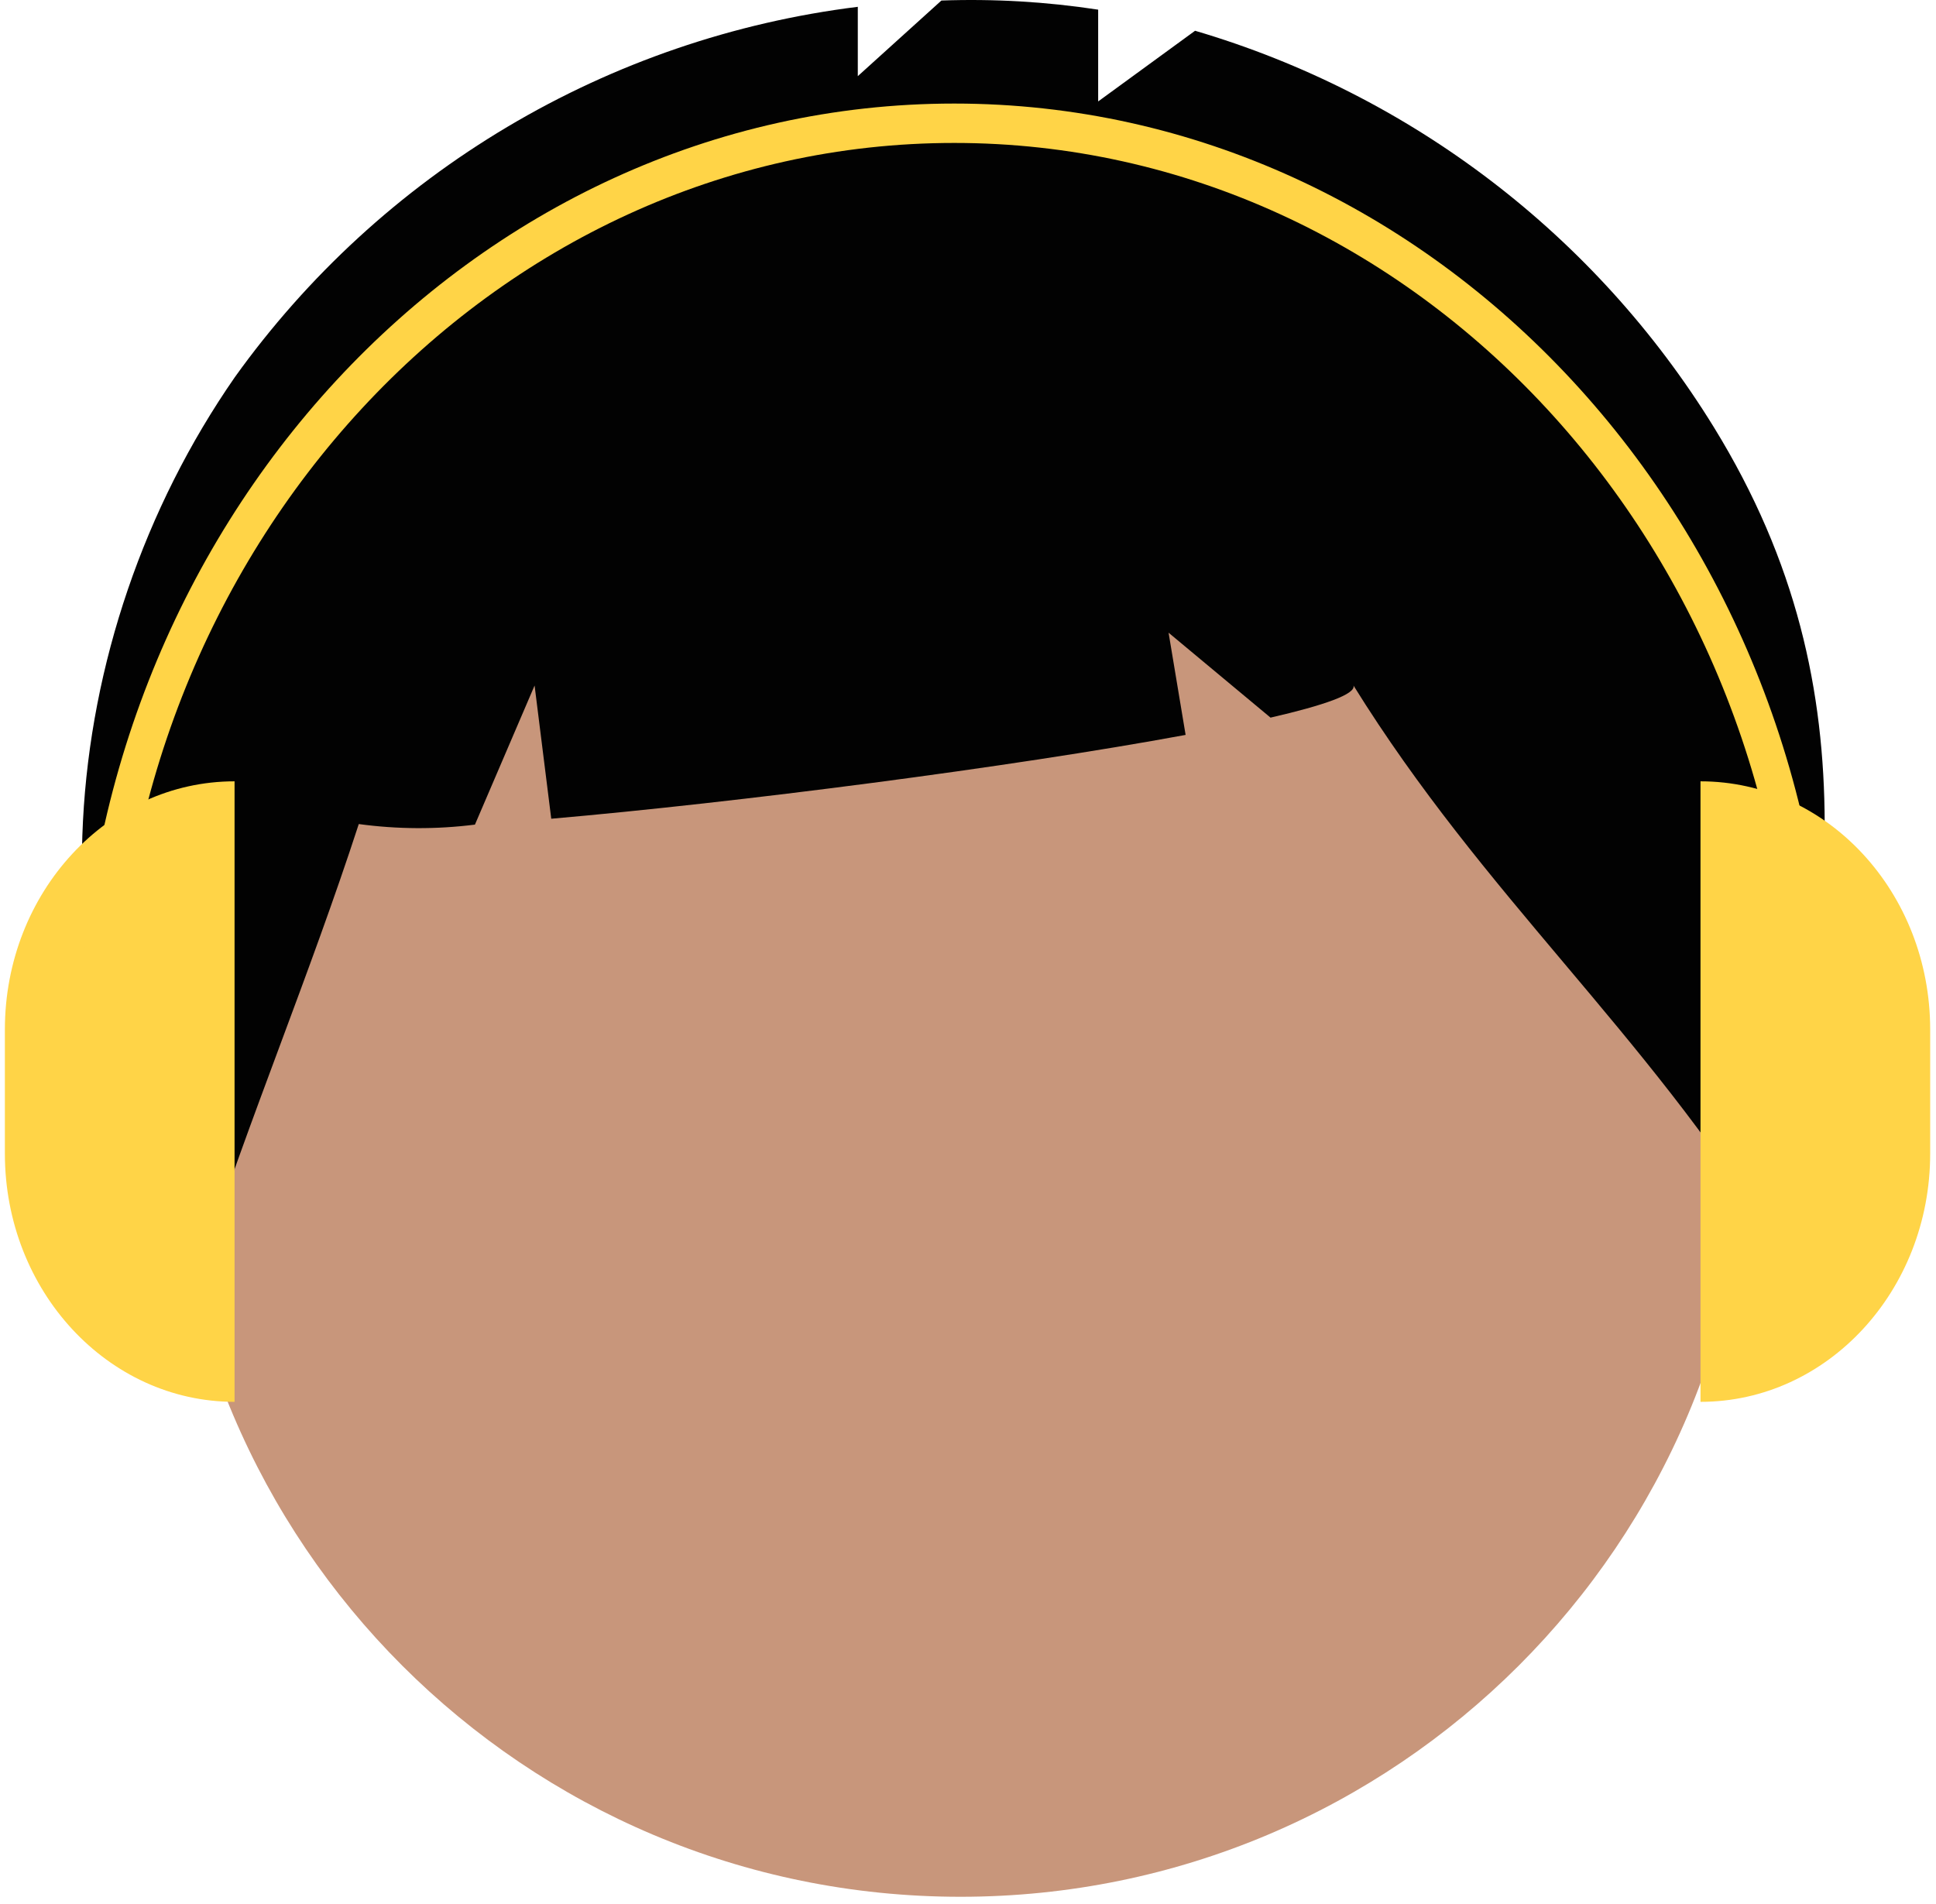 <svg width="243" height="239" viewBox="0 0 243 239" fill="none" xmlns="http://www.w3.org/2000/svg">
<path d="M120.558 238.109C175.282 238.109 219.644 193.763 219.644 139.059C219.644 84.356 175.282 40.01 120.558 40.01C65.834 40.01 21.471 84.356 21.471 139.059C21.471 193.763 65.834 238.109 120.558 238.109Z" fill="#C8967B"/>
<path d="M215.106 53.608C200.292 29.561 177.103 11.841 150.002 3.861L137.838 12.734V1.212C131.33 0.216 124.742 -0.167 118.162 0.066L107.668 9.559V0.855C92.129 2.785 77.159 7.913 63.701 15.915C50.244 23.916 38.591 34.618 29.477 47.346C6.686 80.19 2.839 125.883 25.256 158.991C31.409 140.087 38.878 122.349 45.032 103.446C49.869 104.105 54.771 104.129 59.613 103.517L67.1 86.055L69.191 102.778C92.397 100.758 126.816 96.32 148.814 92.255L146.675 79.425L159.473 90.086C166.213 88.535 170.215 87.128 169.884 86.053C186.246 112.419 206.269 129.26 222.628 155.626C228.842 118.448 235.994 87.534 215.106 53.608Z" fill="#020202"/>
<path d="M29.441 175.977C13.52 175.977 0.613 162.027 0.613 144.819V129.24C0.613 112.032 13.52 98.082 29.441 98.082V175.977H29.441Z" fill="#FFD447"/>
<path d="M213.441 98.082C229.362 98.082 242.269 112.032 242.269 129.24V144.819C242.269 162.027 229.362 175.977 213.441 175.977V98.082Z" fill="#FFD447"/>
<path d="M229.548 131.647H224.974C224.974 68.951 177.782 17.944 119.774 17.944C61.767 17.944 14.574 68.951 14.574 131.647H10C10 66.225 59.244 13 119.774 13C180.304 13 229.548 66.225 229.548 131.647Z" fill="#FFD447"/>
</svg>
